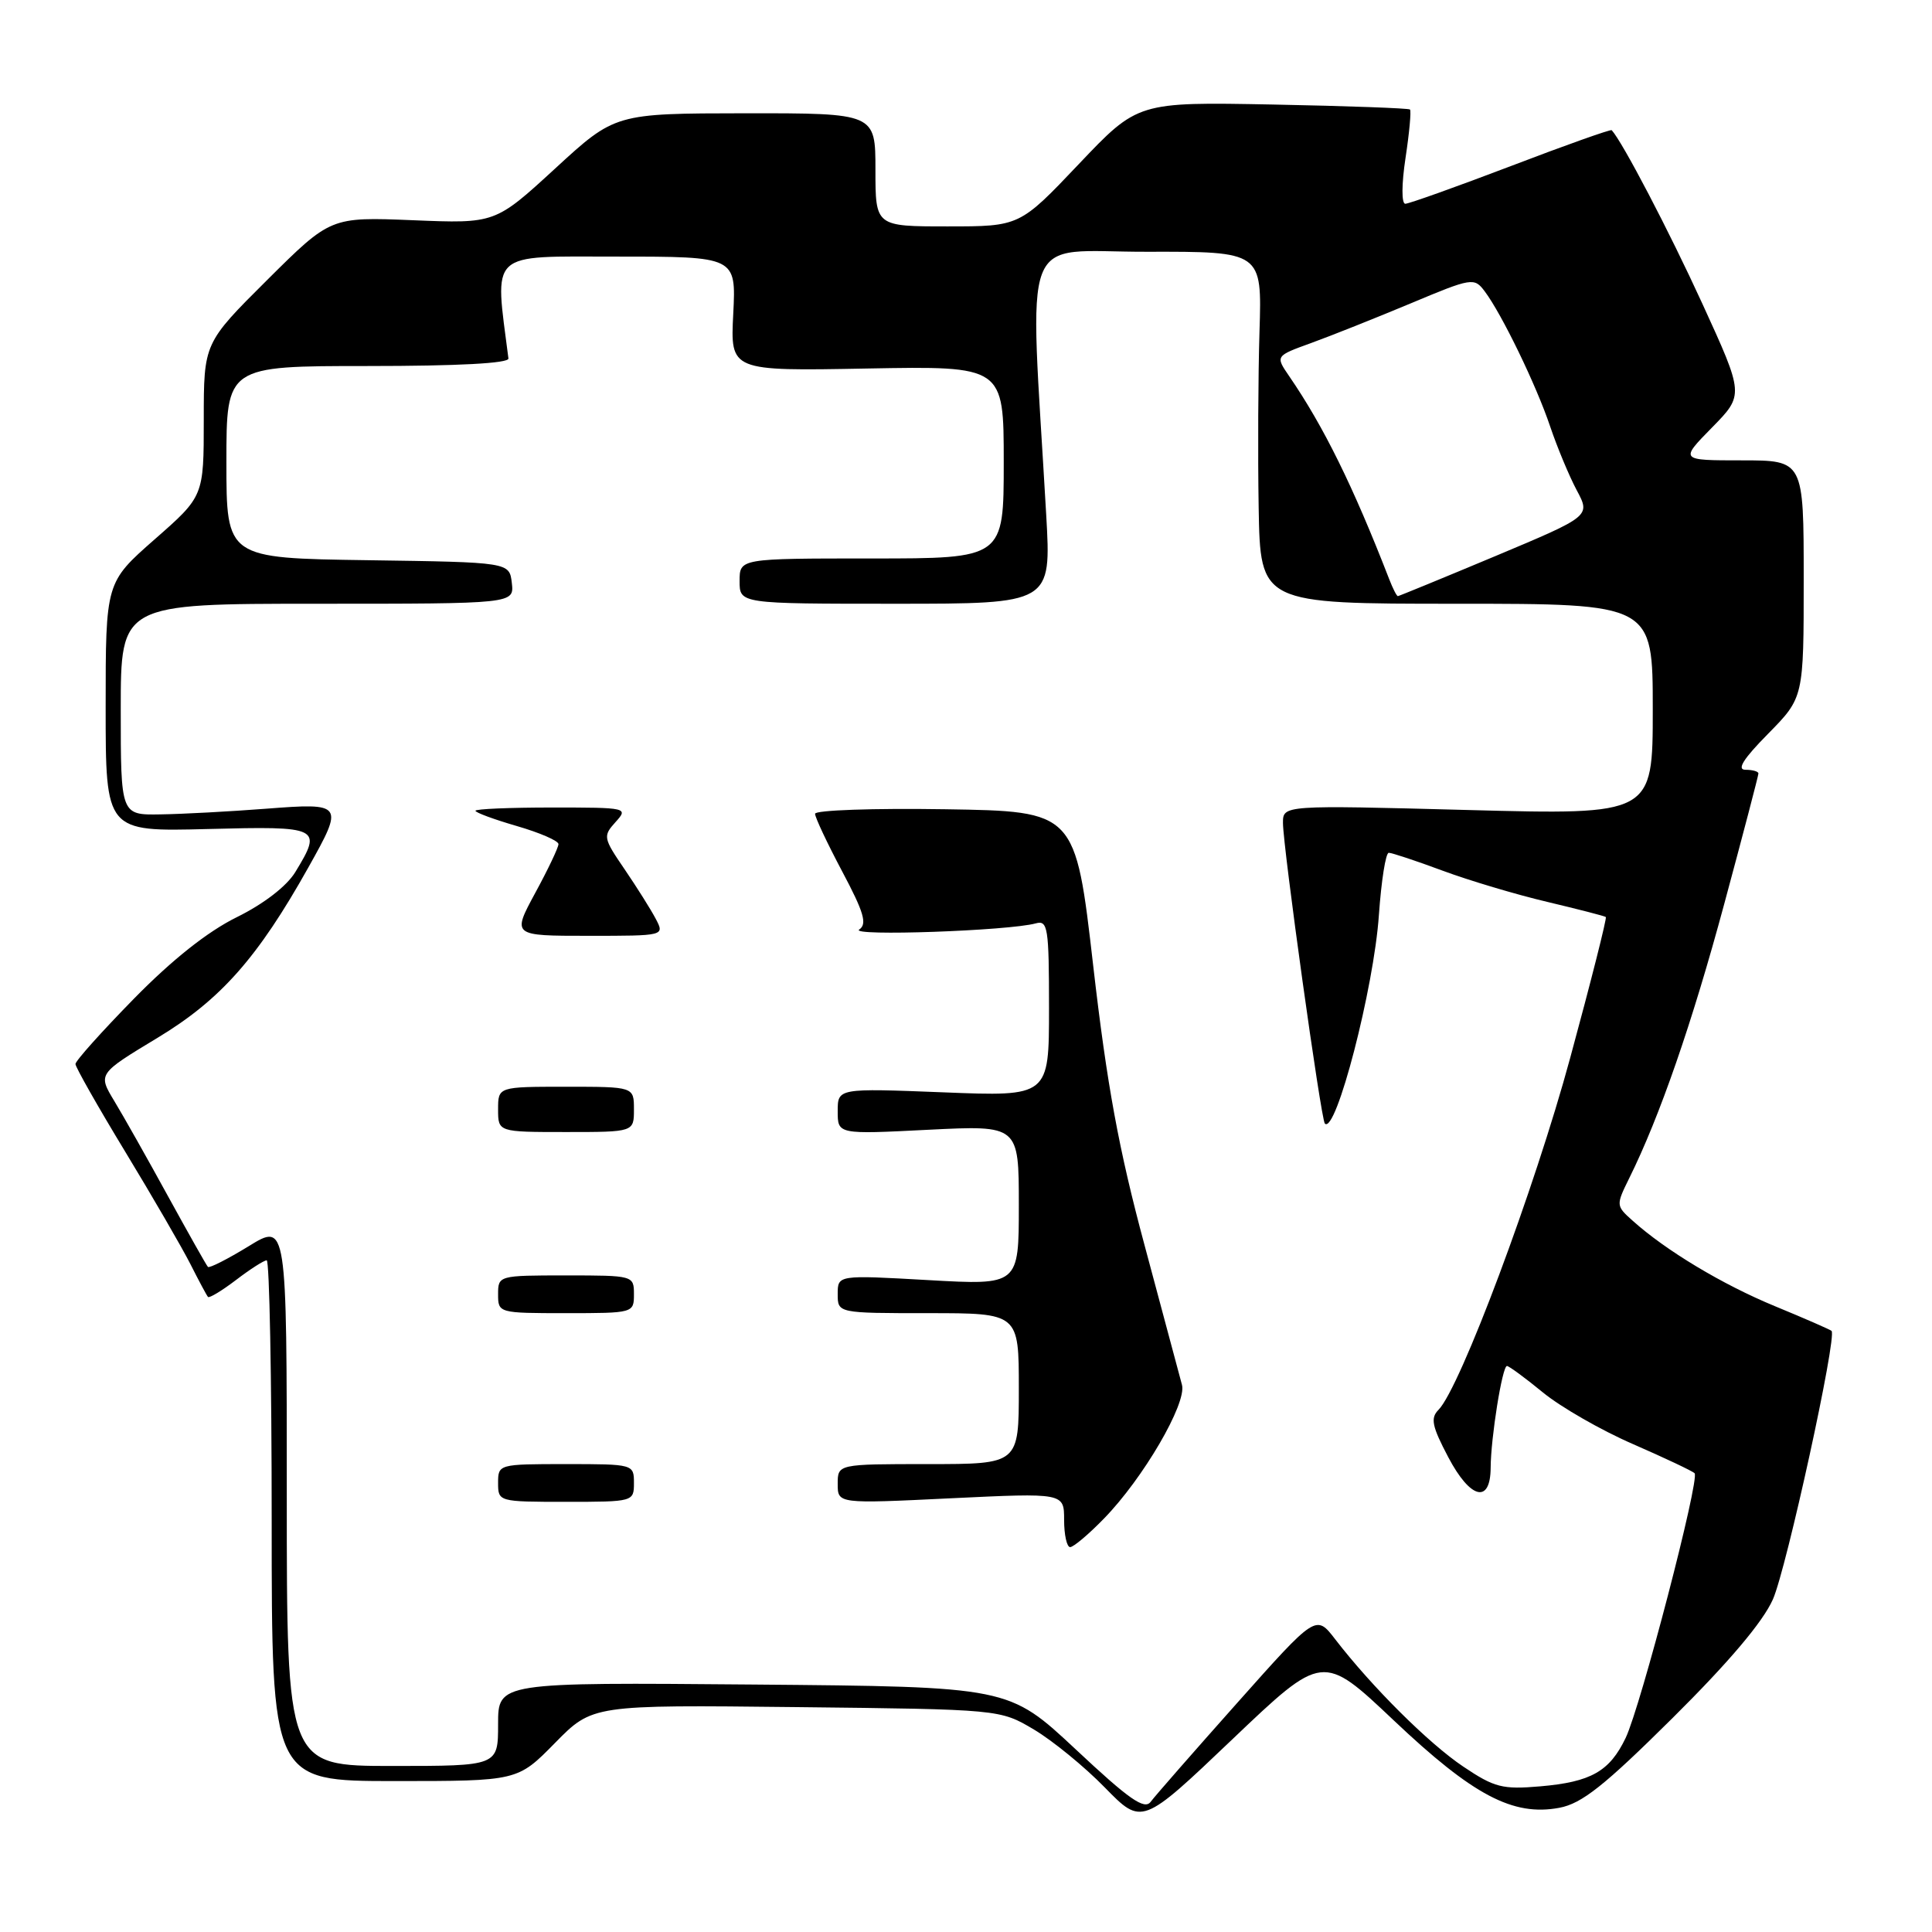 <?xml version="1.0" encoding="UTF-8" standalone="no"?>
<!DOCTYPE svg PUBLIC "-//W3C//DTD SVG 1.1//EN" "http://www.w3.org/Graphics/SVG/1.1/DTD/svg11.dtd" >
<svg xmlns="http://www.w3.org/2000/svg" xmlns:xlink="http://www.w3.org/1999/xlink" version="1.1" viewBox="0 0 256 256">
 <g >
 <path fill="currentColor"
d=" M 184.68 227.96 C 195.17 237.89 200.48 240.70 206.63 239.54 C 209.60 238.98 212.58 236.62 221.62 227.65 C 229.08 220.25 233.59 214.92 234.92 211.92 C 236.73 207.82 243.44 177.11 242.69 176.35 C 242.51 176.18 239.15 174.71 235.22 173.09 C 228.23 170.21 220.72 165.70 216.30 161.72 C 214.12 159.77 214.12 159.69 215.88 156.12 C 219.92 147.97 224.21 135.58 228.48 119.74 C 230.97 110.52 233.00 102.76 233.00 102.49 C 233.00 102.22 232.23 102.00 231.29 102.00 C 230.09 102.00 230.99 100.56 234.29 97.22 C 239.00 92.43 239.00 92.43 239.00 76.72 C 239.00 61.00 239.00 61.00 230.79 61.00 C 222.58 61.00 222.58 61.00 226.84 56.66 C 231.10 52.32 231.10 52.32 225.57 40.24 C 221.16 30.61 215.02 18.86 213.56 17.25 C 213.43 17.11 207.42 19.24 200.21 22.00 C 192.99 24.75 186.69 27.00 186.21 27.00 C 185.70 27.00 185.71 24.41 186.24 20.92 C 186.75 17.57 187.01 14.69 186.83 14.51 C 186.65 14.34 178.46 14.04 168.63 13.85 C 150.76 13.51 150.76 13.51 142.94 21.75 C 135.11 30.00 135.11 30.00 125.56 30.00 C 116.00 30.00 116.00 30.00 116.00 22.50 C 116.00 15.00 116.00 15.00 98.75 15.01 C 81.50 15.03 81.50 15.03 73.56 22.33 C 65.61 29.63 65.61 29.63 54.71 29.18 C 43.81 28.74 43.81 28.74 35.40 37.10 C 27.00 45.46 27.00 45.46 27.00 55.61 C 27.00 65.76 27.00 65.76 20.50 71.46 C 14.00 77.17 14.00 77.17 14.00 93.68 C 14.00 110.20 14.00 110.20 27.50 109.85 C 42.45 109.46 42.75 109.61 39.12 115.57 C 37.98 117.43 34.95 119.77 31.38 121.53 C 27.52 123.43 22.83 127.15 17.75 132.33 C 13.49 136.68 10.00 140.57 10.00 140.99 C 10.00 141.40 12.97 146.64 16.60 152.62 C 20.23 158.60 24.11 165.30 25.23 167.50 C 26.34 169.70 27.39 171.66 27.56 171.85 C 27.73 172.04 29.40 171.03 31.28 169.60 C 33.15 168.17 34.98 167.00 35.34 167.00 C 35.70 167.00 36.00 182.53 36.00 201.50 C 36.00 236.00 36.00 236.00 52.29 236.00 C 68.58 236.00 68.58 236.00 73.54 230.95 C 78.50 225.90 78.50 225.90 105.50 226.20 C 132.50 226.50 132.50 226.50 137.00 229.17 C 139.47 230.64 143.71 234.10 146.40 236.86 C 151.31 241.88 151.31 241.88 163.29 230.47 C 175.27 219.06 175.27 219.06 184.68 227.96 Z  M 142.55 231.81 C 133.66 223.50 133.66 223.50 99.83 223.21 C 66.00 222.92 66.00 222.92 66.00 228.46 C 66.00 234.00 66.00 234.00 52.00 234.00 C 38.00 234.00 38.00 234.00 38.00 198.01 C 38.00 162.02 38.00 162.02 32.95 165.13 C 30.17 166.83 27.74 168.07 27.55 167.87 C 27.35 167.66 24.98 163.45 22.26 158.50 C 19.55 153.55 16.35 147.88 15.15 145.90 C 12.97 142.29 12.97 142.29 20.90 137.50 C 29.24 132.46 34.16 126.90 40.87 114.92 C 45.59 106.50 45.51 106.37 35.25 107.16 C 30.44 107.53 24.14 107.87 21.25 107.91 C 16.00 108.00 16.00 108.00 16.00 94.00 C 16.00 80.00 16.00 80.00 42.07 80.00 C 68.13 80.00 68.13 80.00 67.82 77.25 C 67.50 74.50 67.50 74.50 48.75 74.23 C 30.00 73.96 30.00 73.96 30.00 61.23 C 30.00 48.50 30.00 48.50 48.75 48.50 C 60.67 48.50 67.45 48.14 67.37 47.50 C 65.53 33.08 64.55 34.00 81.72 34.00 C 97.54 34.00 97.54 34.00 97.16 41.58 C 96.77 49.17 96.77 49.17 114.89 48.83 C 133.00 48.50 133.00 48.50 133.00 61.25 C 133.00 74.00 133.00 74.00 115.50 74.00 C 98.00 74.00 98.00 74.00 98.00 77.00 C 98.00 80.00 98.00 80.00 118.65 80.00 C 139.30 80.00 139.30 80.00 138.63 68.25 C 136.41 29.50 134.92 33.40 151.96 33.36 C 167.22 33.33 167.22 33.33 166.89 43.91 C 166.71 49.74 166.66 60.24 166.78 67.25 C 167.00 80.00 167.00 80.00 193.00 80.00 C 219.00 80.00 219.00 80.00 219.00 93.99 C 219.00 107.98 219.00 107.98 194.50 107.33 C 170.00 106.68 170.00 106.68 170.00 109.04 C 170.00 112.19 175.04 148.37 175.55 148.88 C 177.01 150.35 182.05 130.93 182.71 121.25 C 183.03 116.71 183.61 113.00 184.02 113.00 C 184.43 113.00 187.63 114.06 191.13 115.36 C 194.63 116.66 200.88 118.53 205.00 119.50 C 209.12 120.48 212.63 121.38 212.78 121.51 C 212.94 121.63 210.82 130.03 208.06 140.17 C 203.35 157.55 193.48 183.92 190.60 186.82 C 189.52 187.91 189.75 189.00 191.90 193.08 C 194.83 198.65 197.49 199.31 197.52 194.48 C 197.54 190.50 199.06 181.00 199.68 181.00 C 199.94 181.00 202.10 182.58 204.46 184.52 C 206.82 186.45 212.18 189.53 216.38 191.35 C 220.57 193.18 224.24 194.91 224.54 195.21 C 225.27 195.93 217.42 226.04 215.41 230.28 C 213.28 234.72 210.82 236.12 204.09 236.70 C 199.09 237.13 198.02 236.86 193.90 234.09 C 189.33 231.03 181.79 223.53 176.92 217.21 C 174.38 213.91 174.38 213.91 163.94 225.64 C 158.20 232.09 153.03 237.99 152.47 238.75 C 151.64 239.85 149.61 238.43 142.55 231.81 Z  M 146.27 201.23 C 151.46 195.92 157.26 185.98 156.62 183.51 C 156.33 182.40 154.10 174.07 151.66 165.00 C 148.24 152.29 146.68 143.80 144.86 128.00 C 142.50 107.50 142.50 107.50 125.25 107.23 C 115.76 107.08 108.00 107.35 108.00 107.83 C 108.00 108.31 109.62 111.75 111.60 115.48 C 114.48 120.90 114.93 122.44 113.85 123.17 C 112.50 124.08 133.69 123.34 137.25 122.35 C 138.84 121.91 139.00 122.90 139.00 133.58 C 139.00 145.30 139.00 145.30 125.00 144.74 C 111.00 144.19 111.00 144.19 111.00 147.25 C 111.00 150.31 111.00 150.31 123.00 149.70 C 135.00 149.10 135.00 149.10 135.00 159.70 C 135.00 170.30 135.00 170.30 123.00 169.62 C 111.00 168.94 111.00 168.94 111.00 171.47 C 111.00 174.00 111.00 174.00 123.00 174.00 C 135.00 174.00 135.00 174.00 135.00 184.00 C 135.00 194.00 135.00 194.00 123.00 194.00 C 111.00 194.00 111.00 194.00 111.00 196.63 C 111.00 199.26 111.00 199.26 126.00 198.53 C 141.00 197.81 141.00 197.81 141.00 201.40 C 141.00 203.38 141.36 205.00 141.80 205.00 C 142.24 205.00 144.25 203.31 146.27 201.23 Z  M 84.00 196.50 C 84.00 194.02 83.93 194.00 75.00 194.00 C 66.07 194.00 66.00 194.02 66.00 196.50 C 66.00 198.98 66.07 199.00 75.00 199.00 C 83.93 199.00 84.00 198.98 84.00 196.50 Z  M 84.00 171.50 C 84.00 169.02 83.93 169.00 75.00 169.00 C 66.07 169.00 66.00 169.02 66.00 171.50 C 66.00 173.98 66.07 174.00 75.00 174.00 C 83.93 174.00 84.00 173.98 84.00 171.50 Z  M 84.00 147.00 C 84.00 144.00 84.00 144.00 75.00 144.00 C 66.00 144.00 66.00 144.00 66.00 147.00 C 66.00 150.00 66.00 150.00 75.00 150.00 C 84.00 150.00 84.00 150.00 84.00 147.00 Z  M 86.89 121.75 C 86.24 120.51 84.38 117.56 82.76 115.18 C 79.93 111.04 79.88 110.79 81.56 108.93 C 83.28 107.03 83.13 107.00 73.15 107.00 C 67.57 107.00 63.00 107.19 63.00 107.43 C 63.00 107.67 65.47 108.58 68.50 109.46 C 71.53 110.34 74.00 111.41 74.00 111.85 C 74.00 112.29 72.62 115.20 70.92 118.32 C 67.85 124.00 67.85 124.00 77.96 124.00 C 88.07 124.00 88.07 124.00 86.89 121.75 Z  M 184.08 76.75 C 179.28 64.39 175.39 56.50 170.82 49.84 C 168.99 47.17 168.99 47.17 173.74 45.45 C 176.36 44.50 182.28 42.14 186.90 40.21 C 195.05 36.79 195.34 36.75 196.73 38.60 C 199.00 41.62 203.57 51.05 205.40 56.50 C 206.33 59.25 207.91 63.05 208.92 64.95 C 210.76 68.39 210.76 68.39 198.13 73.69 C 191.18 76.60 185.38 78.98 185.23 78.99 C 185.07 79.00 184.56 77.99 184.08 76.75 Z "/>
</g>
</svg>